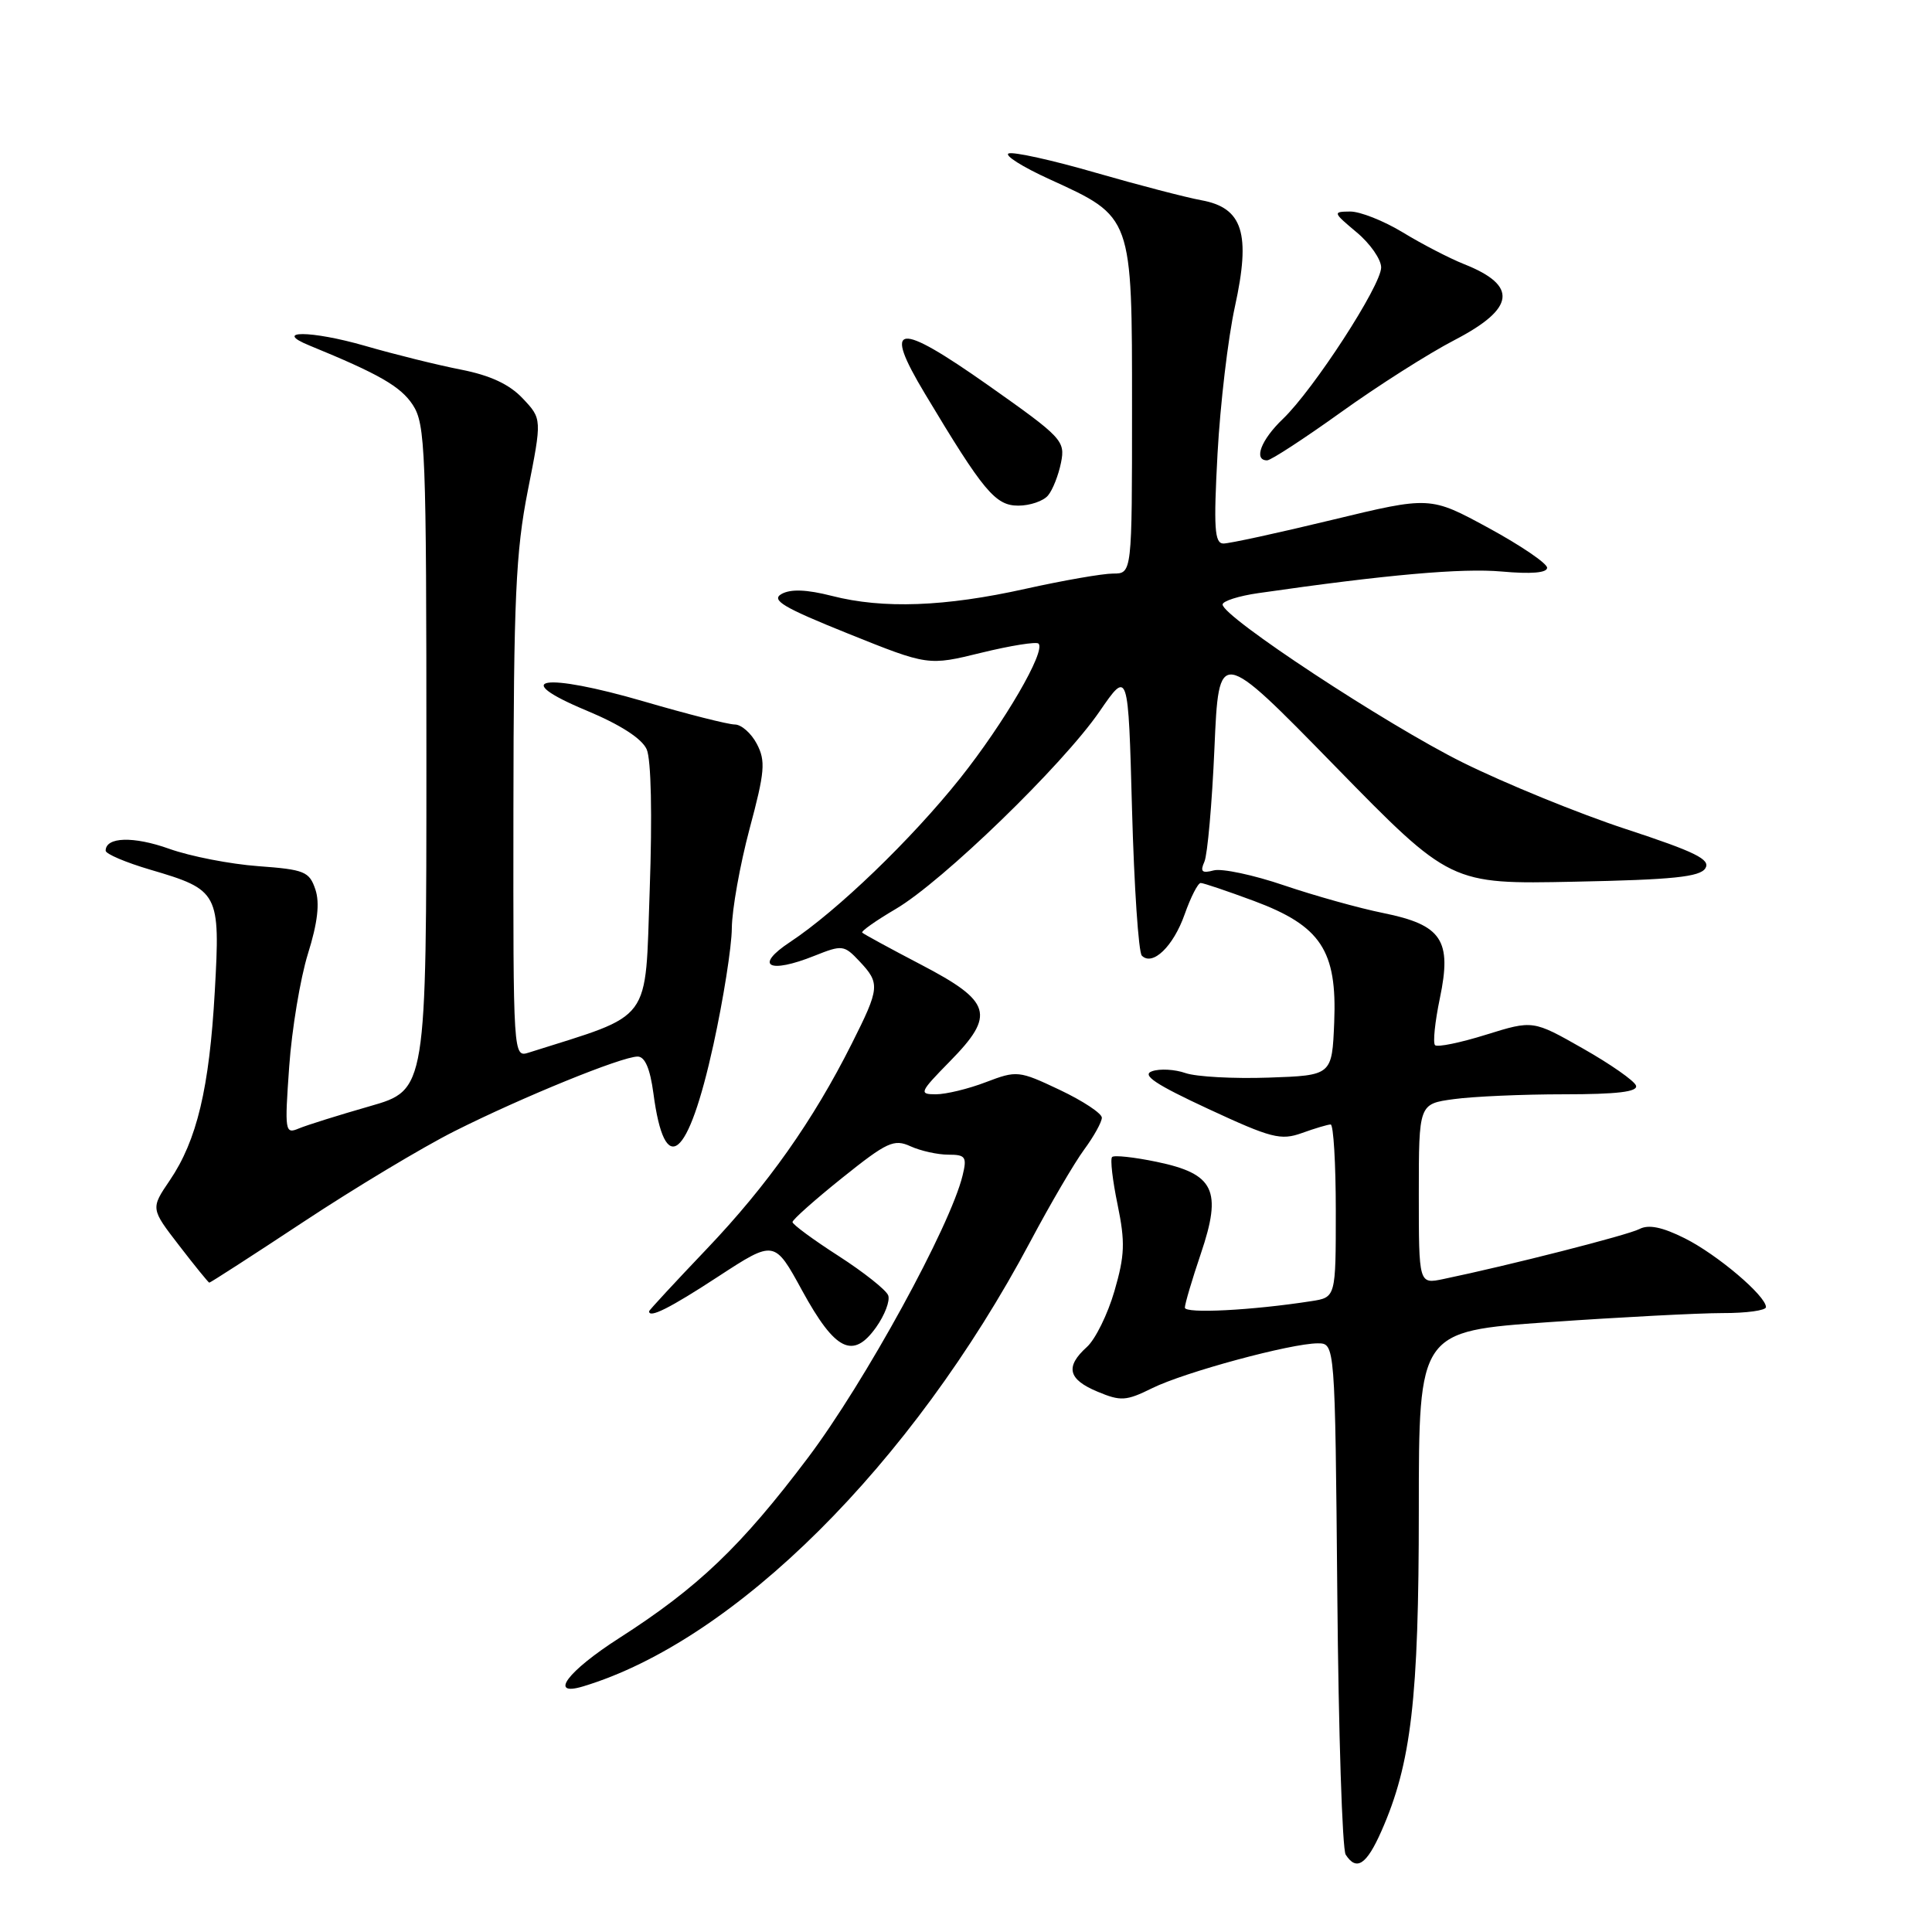 <?xml version="1.0" encoding="UTF-8" standalone="no"?>
<!DOCTYPE svg PUBLIC "-//W3C//DTD SVG 1.1//EN" "http://www.w3.org/Graphics/SVG/1.1/DTD/svg11.dtd" >
<svg xmlns="http://www.w3.org/2000/svg" xmlns:xlink="http://www.w3.org/1999/xlink" version="1.1" viewBox="0 0 256 256">
 <g >
 <path fill="currentColor"
d=" M 183.04 242.64 C 187.00 233.69 188.00 225.11 188.00 200.13 C 188.00 176.40 188.00 176.40 205.25 175.19 C 214.74 174.53 225.09 173.99 228.25 173.99 C 231.41 174.00 234.00 173.64 234.00 173.20 C 234.00 171.71 227.54 166.23 223.24 164.08 C 220.26 162.59 218.45 162.22 217.24 162.85 C 215.69 163.66 199.96 167.67 191.25 169.48 C 188.00 170.16 188.00 170.16 188.00 158.22 C 188.00 146.27 188.00 146.27 192.64 145.64 C 195.19 145.29 201.75 145.00 207.22 145.00 C 214.27 145.00 217.06 144.67 216.78 143.85 C 216.57 143.22 213.41 141.01 209.76 138.94 C 203.13 135.17 203.13 135.17 196.92 137.10 C 193.50 138.17 190.46 138.79 190.15 138.49 C 189.85 138.18 190.14 135.39 190.79 132.27 C 192.40 124.57 191.07 122.56 183.28 120.98 C 180.10 120.34 174.20 118.69 170.16 117.32 C 166.12 115.94 161.92 115.05 160.83 115.33 C 159.26 115.75 159.00 115.50 159.59 114.18 C 160.00 113.25 160.60 106.48 160.92 99.13 C 161.50 85.76 161.50 85.76 176.84 101.46 C 192.19 117.17 192.19 117.17 208.63 116.83 C 221.64 116.57 225.26 116.20 225.97 115.05 C 226.69 113.89 224.65 112.88 215.48 109.87 C 209.21 107.81 199.46 103.83 193.79 101.02 C 183.69 96.00 162.00 81.73 162.00 80.10 C 162.00 79.65 164.14 78.96 166.75 78.59 C 183.74 76.14 193.74 75.26 198.99 75.73 C 202.87 76.08 205.00 75.91 205.00 75.23 C 205.00 74.65 201.51 72.28 197.25 69.96 C 189.50 65.75 189.50 65.75 176.50 68.89 C 169.35 70.62 162.87 72.03 162.10 72.02 C 160.93 72.00 160.80 69.95 161.33 60.09 C 161.69 53.54 162.72 44.79 163.63 40.64 C 165.76 30.93 164.69 27.53 159.17 26.53 C 157.15 26.16 150.85 24.52 145.16 22.88 C 139.48 21.23 134.30 20.09 133.66 20.33 C 133.02 20.56 135.46 22.11 139.09 23.76 C 150.10 28.79 150.00 28.52 150.00 54.13 C 150.00 76.00 150.00 76.00 147.49 76.00 C 146.11 76.00 140.89 76.91 135.89 78.02 C 125.22 80.40 117.01 80.70 110.23 78.96 C 106.90 78.11 104.78 78.03 103.57 78.70 C 102.12 79.51 103.76 80.49 112.39 83.96 C 122.99 88.22 122.99 88.22 130.04 86.49 C 133.92 85.54 137.33 85.00 137.61 85.28 C 138.61 86.27 133.06 95.79 127.22 103.13 C 120.76 111.23 110.94 120.69 104.68 124.83 C 99.88 128.00 101.83 129.09 107.94 126.64 C 111.60 125.18 111.85 125.21 113.88 127.37 C 116.64 130.30 116.58 130.90 112.87 138.28 C 107.72 148.53 101.70 157.04 93.64 165.50 C 89.45 169.90 86.01 173.61 86.01 173.75 C 85.98 174.73 88.76 173.34 95.18 169.14 C 102.62 164.29 102.62 164.29 106.30 171.03 C 110.67 179.01 113.03 180.17 116.09 175.87 C 117.24 174.25 117.96 172.35 117.69 171.64 C 117.42 170.93 114.46 168.58 111.11 166.42 C 107.76 164.27 105.01 162.24 105.01 161.93 C 105.00 161.62 107.97 158.98 111.60 156.07 C 117.54 151.31 118.46 150.89 120.65 151.89 C 121.99 152.50 124.25 153.00 125.66 153.00 C 127.94 153.00 128.15 153.29 127.55 155.75 C 125.93 162.46 114.60 183.15 107.05 193.17 C 98.20 204.91 92.49 210.36 82.04 217.06 C 75.19 221.45 72.65 224.84 77.25 223.46 C 97.35 217.41 120.79 194.09 136.53 164.50 C 139.16 159.55 142.37 154.07 143.66 152.32 C 144.95 150.57 146.00 148.67 146.00 148.10 C 146.00 147.53 143.49 145.87 140.43 144.42 C 135.00 141.85 134.74 141.83 130.64 143.39 C 128.33 144.28 125.34 145.00 124.01 145.00 C 121.73 145.00 121.84 144.74 125.88 140.62 C 131.93 134.46 131.41 132.71 122.04 127.82 C 117.94 125.68 114.44 123.77 114.25 123.58 C 114.06 123.40 116.06 121.99 118.68 120.45 C 124.87 116.82 140.81 101.38 145.69 94.28 C 149.50 88.74 149.50 88.74 150.00 107.29 C 150.28 117.49 150.86 126.19 151.30 126.63 C 152.72 128.06 155.47 125.41 156.97 121.16 C 157.78 118.87 158.73 117.00 159.10 117.00 C 159.46 117.00 162.62 118.07 166.13 119.37 C 175.02 122.68 177.18 125.94 176.79 135.46 C 176.50 142.50 176.50 142.50 168.09 142.79 C 163.47 142.95 158.52 142.68 157.09 142.19 C 155.67 141.69 153.66 141.58 152.64 141.95 C 151.24 142.44 153.11 143.69 160.09 146.93 C 168.46 150.82 169.71 151.14 172.52 150.13 C 174.24 149.51 175.95 149.00 176.32 149.00 C 176.69 149.00 177.00 154.15 177.00 160.45 C 177.00 171.91 177.00 171.91 173.75 172.41 C 165.92 173.63 157.00 174.09 157.00 173.27 C 157.00 172.79 157.95 169.56 159.12 166.11 C 161.96 157.71 160.91 155.54 153.27 153.95 C 150.29 153.33 147.62 153.04 147.36 153.31 C 147.09 153.57 147.42 156.42 148.09 159.64 C 149.11 164.60 149.04 166.35 147.67 171.07 C 146.78 174.14 145.14 177.47 144.02 178.48 C 141.12 181.10 141.51 182.77 145.42 184.40 C 148.50 185.69 149.21 185.65 152.67 183.94 C 156.95 181.82 171.07 178.00 174.61 178.00 C 176.90 178.00 176.90 178.00 177.20 211.25 C 177.36 229.54 177.86 245.06 178.31 245.75 C 179.74 247.97 181.07 247.10 183.04 242.64 Z  M 40.23 161.89 C 46.98 157.43 55.98 152.02 60.24 149.88 C 69.19 145.38 82.39 140.00 84.49 140.00 C 85.46 140.00 86.14 141.60 86.58 144.87 C 88.08 156.23 91.18 153.71 94.54 138.39 C 95.85 132.40 96.95 125.47 96.97 123.00 C 96.99 120.53 98.05 114.60 99.32 109.83 C 101.35 102.26 101.47 100.84 100.29 98.58 C 99.55 97.16 98.23 96.00 97.37 96.00 C 96.50 96.00 91.09 94.63 85.34 92.95 C 72.02 89.07 67.32 89.81 77.71 94.15 C 82.20 96.02 85.06 97.87 85.69 99.29 C 86.28 100.62 86.44 107.99 86.09 117.91 C 85.45 135.83 86.65 134.22 70.08 139.47 C 68.00 140.13 68.00 140.13 68.03 107.32 C 68.06 79.34 68.34 73.10 69.94 65.00 C 71.82 55.50 71.82 55.50 69.26 52.79 C 67.50 50.92 64.96 49.74 61.10 48.98 C 58.02 48.38 52.28 46.96 48.35 45.82 C 41.22 43.77 36.02 43.75 41.00 45.78 C 50.25 49.57 53.08 51.20 54.69 53.64 C 56.37 56.21 56.50 59.59 56.50 100.42 C 56.50 144.43 56.50 144.43 49.00 146.58 C 44.88 147.76 40.64 149.09 39.59 149.53 C 37.76 150.30 37.71 149.93 38.32 141.33 C 38.67 136.38 39.79 129.65 40.80 126.39 C 42.09 122.27 42.39 119.66 41.79 117.86 C 40.99 115.48 40.35 115.22 34.21 114.77 C 30.52 114.50 25.22 113.47 22.42 112.47 C 17.70 110.78 14.00 110.89 14.00 112.72 C 14.00 113.15 16.66 114.28 19.92 115.24 C 29.01 117.91 29.20 118.28 28.46 131.37 C 27.74 144.20 26.09 151.11 22.50 156.40 C 19.96 160.14 19.96 160.14 23.73 165.03 C 25.80 167.72 27.60 169.93 27.73 169.96 C 27.85 169.98 33.48 166.35 40.23 161.89 Z  M 138.87 65.65 C 139.49 64.91 140.26 62.95 140.59 61.30 C 141.17 58.41 140.75 57.97 130.97 51.07 C 118.81 42.51 116.91 42.76 122.56 52.17 C 130.32 65.12 131.89 67.00 134.93 67.00 C 136.48 67.00 138.26 66.39 138.87 65.65 Z  M 177.65 54.65 C 182.52 51.15 189.31 46.83 192.75 45.05 C 200.79 40.87 201.17 37.84 194.00 35.00 C 192.07 34.23 188.43 32.35 185.89 30.80 C 183.35 29.26 180.20 28.01 178.89 28.03 C 176.58 28.05 176.61 28.14 179.76 30.78 C 181.55 32.27 183.01 34.37 183.01 35.44 C 183.00 37.84 174.07 51.60 169.99 55.51 C 167.09 58.28 166.06 61.00 167.90 61.00 C 168.39 61.00 172.78 58.14 177.65 54.65 Z "/>
</g>
</svg>